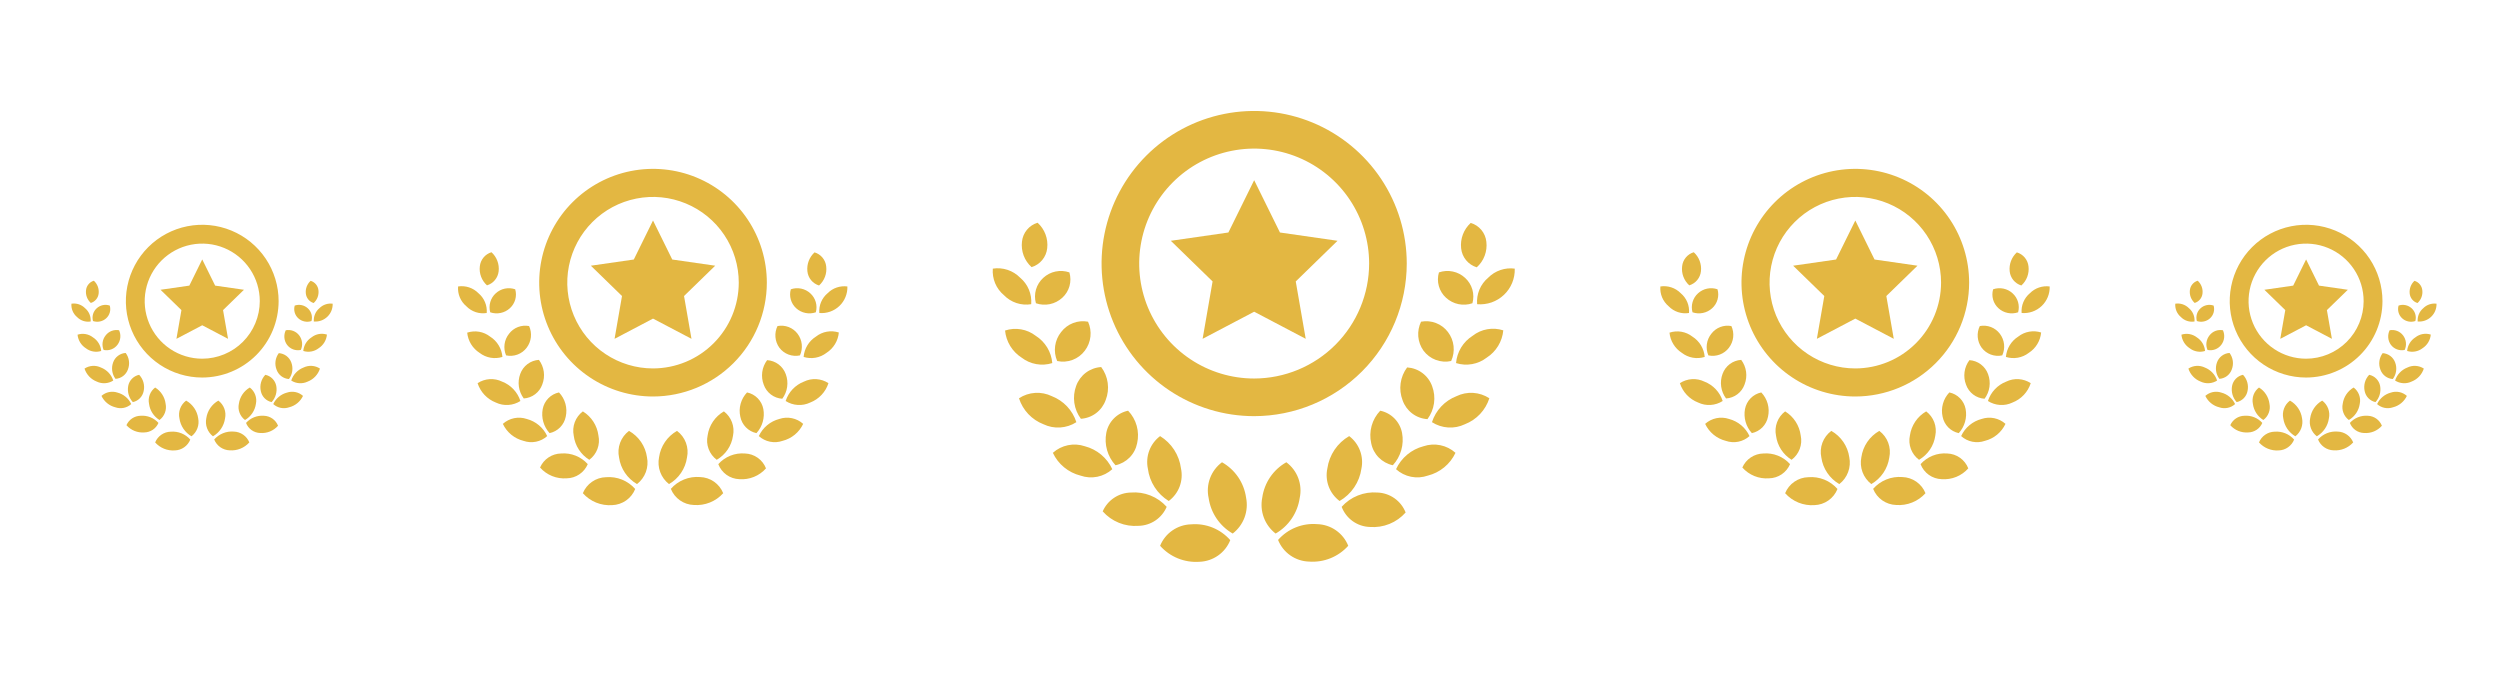 <svg width="150" height="41" viewBox="0 0 150 41" fill="none" xmlns="http://www.w3.org/2000/svg">
<path d="M18.819 18.182C18.925 18.087 19.007 17.967 19.057 17.834C19.107 17.7 19.124 17.556 19.107 17.414C19.093 17.284 19.042 17.161 18.958 17.06C18.875 16.96 18.763 16.886 18.638 16.849C18.533 16.944 18.453 17.063 18.402 17.196C18.352 17.328 18.334 17.471 18.35 17.612C18.363 17.742 18.415 17.866 18.498 17.968C18.581 18.07 18.693 18.144 18.819 18.182ZM19.163 18.493C19.048 18.59 18.958 18.712 18.9 18.851C18.842 18.989 18.818 19.14 18.83 19.29C18.977 19.303 19.124 19.284 19.263 19.236C19.401 19.188 19.528 19.111 19.635 19.01C19.742 18.909 19.826 18.787 19.882 18.651C19.938 18.515 19.965 18.369 19.96 18.222C19.816 18.202 19.668 18.217 19.53 18.264C19.392 18.311 19.266 18.389 19.163 18.493ZM18.689 19.262C18.726 19.127 18.726 18.984 18.687 18.849C18.648 18.714 18.572 18.593 18.468 18.499C18.365 18.403 18.237 18.337 18.099 18.308C17.96 18.279 17.817 18.288 17.683 18.335C17.644 18.469 17.643 18.612 17.681 18.747C17.719 18.882 17.794 19.004 17.898 19.098C18.003 19.194 18.132 19.259 18.271 19.288C18.41 19.317 18.554 19.308 18.689 19.262ZM18.695 20.239C18.554 20.328 18.436 20.448 18.349 20.59C18.263 20.732 18.211 20.893 18.197 21.058C18.353 21.107 18.517 21.118 18.678 21.089C18.838 21.061 18.989 20.994 19.118 20.895C19.258 20.805 19.376 20.684 19.462 20.543C19.548 20.401 19.601 20.241 19.616 20.075C19.46 20.025 19.295 20.014 19.134 20.042C18.974 20.071 18.823 20.138 18.695 20.239ZM18.05 20.996C18.114 20.856 18.139 20.701 18.122 20.548C18.105 20.395 18.047 20.249 17.954 20.126C17.862 20.004 17.738 19.91 17.595 19.855C17.452 19.8 17.297 19.787 17.146 19.815C17.079 19.954 17.05 20.107 17.063 20.261C17.076 20.414 17.13 20.561 17.22 20.686C17.314 20.812 17.442 20.908 17.589 20.963C17.737 21.018 17.897 21.03 18.05 20.996ZM18.209 22.053C18.036 22.12 17.88 22.225 17.753 22.36C17.626 22.494 17.531 22.656 17.474 22.833C17.62 22.927 17.787 22.981 17.96 22.992C18.133 23.003 18.306 22.97 18.463 22.895C18.636 22.828 18.791 22.723 18.918 22.588C19.046 22.453 19.141 22.292 19.197 22.115C19.052 22.02 18.885 21.964 18.711 21.953C18.538 21.942 18.365 21.977 18.209 22.053ZM16.593 22.177C16.648 22.334 16.748 22.471 16.88 22.572C17.013 22.672 17.172 22.732 17.338 22.742C17.443 22.602 17.51 22.439 17.535 22.266C17.559 22.093 17.541 21.917 17.48 21.753C17.424 21.596 17.322 21.459 17.189 21.358C17.055 21.258 16.895 21.199 16.728 21.188C16.623 21.328 16.556 21.492 16.532 21.665C16.509 21.838 16.529 22.015 16.593 22.177ZM17.22 23.556C17.04 23.602 16.872 23.689 16.73 23.808C16.587 23.927 16.473 24.076 16.395 24.245C16.522 24.36 16.678 24.438 16.846 24.472C17.014 24.506 17.188 24.494 17.35 24.437C17.53 24.392 17.698 24.307 17.842 24.189C17.986 24.071 18.101 23.922 18.18 23.754C18.052 23.639 17.896 23.559 17.727 23.525C17.558 23.49 17.383 23.501 17.22 23.556ZM15.92 22.488C15.798 22.616 15.709 22.772 15.662 22.943C15.614 23.113 15.61 23.293 15.649 23.465C15.681 23.627 15.759 23.776 15.875 23.894C15.99 24.011 16.138 24.092 16.299 24.127C16.417 23.997 16.504 23.842 16.552 23.673C16.6 23.505 16.608 23.327 16.576 23.155C16.544 22.991 16.466 22.841 16.349 22.722C16.232 22.603 16.083 22.522 15.92 22.488ZM15.835 24.946C15.635 24.93 15.434 24.96 15.248 25.035C15.062 25.109 14.896 25.226 14.762 25.375C14.828 25.549 14.943 25.698 15.094 25.806C15.245 25.914 15.424 25.974 15.609 25.98C15.81 25.995 16.011 25.964 16.197 25.889C16.384 25.813 16.55 25.695 16.683 25.545C16.616 25.373 16.5 25.225 16.349 25.118C16.198 25.012 16.02 24.952 15.835 24.946ZM14.332 24.223C14.293 24.404 14.307 24.592 14.373 24.765C14.438 24.939 14.551 25.09 14.7 25.2C14.876 25.099 15.026 24.958 15.139 24.79C15.253 24.621 15.327 24.429 15.355 24.228C15.393 24.047 15.378 23.859 15.313 23.686C15.248 23.513 15.135 23.362 14.988 23.251C14.812 23.352 14.662 23.493 14.548 23.661C14.435 23.83 14.361 24.022 14.332 24.223ZM14.027 25.895C13.808 25.877 13.587 25.91 13.383 25.993C13.179 26.075 12.997 26.204 12.852 26.37C12.927 26.556 13.054 26.717 13.219 26.833C13.383 26.948 13.578 27.013 13.779 27.02C13.999 27.036 14.22 27.002 14.424 26.92C14.629 26.837 14.812 26.709 14.96 26.545C14.885 26.358 14.756 26.196 14.591 26.081C14.425 25.965 14.229 25.901 14.027 25.895ZM13.502 25.11C13.545 24.911 13.531 24.704 13.459 24.514C13.388 24.323 13.264 24.158 13.101 24.036C12.907 24.146 12.741 24.299 12.615 24.483C12.49 24.667 12.408 24.878 12.377 25.099C12.337 25.298 12.353 25.505 12.424 25.695C12.495 25.886 12.618 26.053 12.778 26.178C12.972 26.066 13.138 25.912 13.263 25.727C13.388 25.542 13.47 25.331 13.502 25.11ZM5.919 17.612C5.935 17.47 5.918 17.326 5.868 17.193C5.818 17.059 5.736 16.939 5.631 16.843C5.506 16.881 5.394 16.954 5.311 17.055C5.227 17.155 5.175 17.278 5.162 17.408C5.144 17.55 5.162 17.694 5.212 17.828C5.262 17.962 5.344 18.081 5.45 18.177C5.575 18.139 5.686 18.065 5.769 17.965C5.853 17.864 5.905 17.741 5.919 17.612ZM5.439 19.29C5.451 19.14 5.427 18.989 5.369 18.851C5.311 18.712 5.221 18.59 5.105 18.493C5 18.386 4.871 18.306 4.728 18.258C4.586 18.211 4.434 18.199 4.286 18.222C4.274 18.372 4.298 18.522 4.356 18.661C4.414 18.8 4.504 18.922 4.619 19.019C4.724 19.127 4.853 19.208 4.996 19.255C5.138 19.302 5.29 19.314 5.439 19.29ZM5.58 19.262C5.714 19.308 5.859 19.317 5.998 19.288C6.137 19.259 6.266 19.194 6.371 19.098C6.475 19.004 6.55 18.882 6.588 18.747C6.626 18.612 6.625 18.469 6.586 18.335C6.452 18.288 6.309 18.279 6.17 18.308C6.032 18.337 5.904 18.403 5.8 18.499C5.697 18.593 5.621 18.714 5.582 18.849C5.543 18.984 5.542 19.127 5.58 19.262ZM6.072 21.058C6.058 20.893 6.006 20.732 5.919 20.59C5.833 20.448 5.715 20.328 5.574 20.239C5.445 20.139 5.294 20.073 5.134 20.045C4.973 20.017 4.808 20.03 4.653 20.081C4.669 20.245 4.722 20.404 4.808 20.545C4.894 20.686 5.011 20.805 5.151 20.895C5.279 20.994 5.431 21.061 5.591 21.089C5.751 21.118 5.916 21.107 6.072 21.058ZM6.218 20.996C6.372 21.03 6.532 21.018 6.679 20.963C6.827 20.908 6.955 20.812 7.049 20.686C7.142 20.563 7.2 20.417 7.217 20.264C7.234 20.11 7.209 19.956 7.145 19.815C6.995 19.787 6.84 19.8 6.697 19.855C6.554 19.91 6.429 20.004 6.337 20.126C6.24 20.247 6.178 20.392 6.157 20.545C6.136 20.698 6.157 20.854 6.218 20.996ZM6.795 22.833C6.738 22.656 6.643 22.494 6.516 22.36C6.389 22.225 6.233 22.12 6.06 22.053C5.904 21.977 5.731 21.942 5.558 21.953C5.384 21.964 5.217 22.02 5.071 22.115C5.128 22.292 5.223 22.453 5.35 22.588C5.477 22.723 5.633 22.828 5.806 22.895C5.962 22.97 6.135 23.003 6.308 22.992C6.482 22.981 6.649 22.927 6.795 22.833ZM6.789 21.742C6.728 21.906 6.709 22.082 6.734 22.255C6.759 22.427 6.826 22.591 6.93 22.731C7.096 22.72 7.256 22.661 7.388 22.561C7.521 22.46 7.621 22.323 7.676 22.166C7.739 22.003 7.76 21.827 7.736 21.654C7.713 21.481 7.645 21.317 7.541 21.177C7.374 21.187 7.214 21.246 7.08 21.347C6.946 21.447 6.845 21.585 6.789 21.742ZM7.049 23.556C6.886 23.501 6.711 23.49 6.542 23.525C6.373 23.559 6.217 23.639 6.088 23.754C6.168 23.922 6.283 24.071 6.427 24.189C6.57 24.307 6.739 24.392 6.919 24.437C7.081 24.494 7.255 24.506 7.423 24.472C7.591 24.438 7.747 24.36 7.874 24.245C7.796 24.076 7.682 23.927 7.539 23.808C7.396 23.689 7.229 23.602 7.049 23.556ZM7.97 24.127C8.131 24.092 8.279 24.011 8.394 23.894C8.51 23.776 8.588 23.627 8.62 23.465C8.659 23.293 8.654 23.113 8.607 22.943C8.56 22.772 8.471 22.616 8.349 22.488C8.186 22.522 8.037 22.603 7.92 22.722C7.803 22.841 7.724 22.991 7.693 23.155C7.661 23.327 7.669 23.505 7.717 23.673C7.765 23.842 7.852 23.997 7.97 24.127ZM9.507 25.375C9.373 25.226 9.207 25.109 9.021 25.035C8.834 24.96 8.633 24.93 8.433 24.946C8.253 24.949 8.077 25.004 7.927 25.104C7.777 25.204 7.658 25.346 7.586 25.511C7.719 25.662 7.885 25.779 8.071 25.855C8.258 25.93 8.459 25.962 8.659 25.946C8.841 25.943 9.017 25.887 9.168 25.786C9.318 25.685 9.436 25.542 9.507 25.375ZM9.569 25.2C9.718 25.09 9.831 24.939 9.896 24.765C9.961 24.592 9.975 24.404 9.936 24.223C9.911 24.024 9.842 23.834 9.733 23.666C9.625 23.497 9.48 23.356 9.309 23.251C9.162 23.362 9.049 23.513 8.984 23.686C8.919 23.859 8.904 24.047 8.942 24.228C8.967 24.427 9.037 24.617 9.145 24.785C9.254 24.954 9.399 25.095 9.569 25.2ZM9.309 26.545C9.456 26.71 9.639 26.84 9.844 26.923C10.048 27.006 10.27 27.041 10.49 27.025C10.691 27.019 10.886 26.954 11.05 26.838C11.215 26.723 11.342 26.562 11.417 26.375C11.272 26.21 11.09 26.081 10.886 25.998C10.681 25.916 10.461 25.883 10.242 25.901C10.04 25.906 9.845 25.969 9.679 26.084C9.514 26.198 9.385 26.358 9.309 26.545ZM11.168 24.036C11.005 24.158 10.88 24.323 10.809 24.514C10.738 24.704 10.723 24.911 10.767 25.11C10.799 25.331 10.88 25.542 11.006 25.727C11.131 25.912 11.297 26.066 11.49 26.178C11.651 26.053 11.774 25.886 11.845 25.695C11.916 25.505 11.932 25.298 11.891 25.099C11.861 24.878 11.779 24.667 11.654 24.483C11.528 24.299 11.362 24.146 11.168 24.036Z" fill="#E3B742"/>
<path d="M12.909 17.137L12.134 15.566L11.36 17.137L9.631 17.386L10.886 18.606L10.586 20.33L12.134 19.516L13.683 20.33L13.383 18.606L14.637 17.386L12.909 17.137Z" fill="#E3B742"/>
<path d="M16.717 18.069C16.717 17.163 16.448 16.277 15.945 15.523C15.441 14.77 14.725 14.182 13.888 13.836C13.051 13.489 12.129 13.398 11.24 13.575C10.351 13.752 9.535 14.188 8.894 14.829C8.253 15.47 7.817 16.286 7.64 17.175C7.463 18.064 7.554 18.986 7.901 19.823C8.248 20.66 8.835 21.376 9.588 21.88C10.342 22.383 11.228 22.652 12.134 22.652C13.349 22.65 14.514 22.167 15.373 21.308C16.232 20.449 16.715 19.284 16.717 18.069ZM12.134 21.522C11.452 21.522 10.784 21.319 10.216 20.94C9.649 20.561 9.206 20.021 8.945 19.39C8.683 18.76 8.615 18.066 8.748 17.396C8.882 16.726 9.21 16.111 9.693 15.628C10.176 15.145 10.791 14.816 11.461 14.683C12.131 14.55 12.825 14.618 13.456 14.88C14.086 15.141 14.626 15.584 15.005 16.151C15.384 16.719 15.587 17.387 15.587 18.069C15.585 18.985 15.221 19.862 14.574 20.509C13.927 21.156 13.05 21.52 12.134 21.522Z" fill="#E3B742"/>
<path d="M49.143 17.13C49.301 16.987 49.423 16.809 49.498 16.61C49.573 16.41 49.598 16.196 49.572 15.984C49.552 15.79 49.475 15.607 49.35 15.457C49.226 15.307 49.06 15.198 48.873 15.142C48.717 15.284 48.597 15.461 48.522 15.659C48.448 15.857 48.421 16.069 48.444 16.279C48.464 16.474 48.541 16.659 48.665 16.81C48.789 16.961 48.956 17.072 49.143 17.13ZM49.657 17.593C49.485 17.736 49.35 17.919 49.263 18.126C49.177 18.332 49.141 18.557 49.16 18.78C49.378 18.799 49.597 18.772 49.804 18.7C50.011 18.628 50.2 18.513 50.359 18.363C50.518 18.212 50.644 18.03 50.727 17.827C50.811 17.625 50.85 17.407 50.844 17.188C50.628 17.159 50.409 17.181 50.203 17.251C49.996 17.321 49.81 17.438 49.657 17.593ZM48.949 18.738C49.005 18.537 49.004 18.324 48.946 18.123C48.888 17.922 48.775 17.741 48.621 17.601C48.466 17.458 48.276 17.36 48.069 17.317C47.863 17.274 47.649 17.288 47.45 17.357C47.391 17.557 47.39 17.77 47.447 17.971C47.503 18.172 47.615 18.353 47.77 18.494C47.927 18.637 48.119 18.735 48.326 18.777C48.534 18.82 48.749 18.807 48.949 18.738ZM48.958 20.195C48.748 20.327 48.572 20.506 48.443 20.718C48.315 20.93 48.237 21.169 48.217 21.416C48.448 21.488 48.694 21.504 48.933 21.462C49.172 21.419 49.397 21.32 49.589 21.171C49.797 21.038 49.972 20.858 50.101 20.647C50.229 20.435 50.308 20.197 50.33 19.95C50.099 19.875 49.853 19.858 49.613 19.901C49.374 19.944 49.149 20.044 48.958 20.195ZM47.998 21.323C48.093 21.114 48.13 20.883 48.105 20.655C48.08 20.426 47.993 20.209 47.855 20.026C47.717 19.844 47.531 19.704 47.319 19.622C47.106 19.541 46.874 19.52 46.65 19.563C46.55 19.769 46.507 19.998 46.527 20.227C46.546 20.455 46.626 20.674 46.76 20.86C46.9 21.048 47.091 21.191 47.311 21.273C47.53 21.355 47.769 21.373 47.998 21.323ZM48.233 22.898C47.976 22.997 47.744 23.154 47.554 23.355C47.365 23.556 47.223 23.797 47.139 24.06C47.356 24.199 47.605 24.281 47.864 24.297C48.121 24.314 48.379 24.264 48.612 24.152C48.87 24.052 49.102 23.896 49.291 23.695C49.481 23.494 49.623 23.253 49.707 22.99C49.491 22.848 49.241 22.765 48.983 22.749C48.724 22.732 48.466 22.784 48.233 22.898ZM45.825 23.083C45.907 23.317 46.056 23.521 46.254 23.671C46.452 23.821 46.689 23.909 46.937 23.925C47.092 23.716 47.193 23.472 47.229 23.215C47.266 22.957 47.238 22.695 47.147 22.451C47.063 22.217 46.913 22.012 46.714 21.862C46.514 21.712 46.276 21.624 46.027 21.609C45.871 21.817 45.771 22.062 45.735 22.32C45.7 22.578 45.731 22.84 45.825 23.083ZM46.76 25.137C46.492 25.207 46.242 25.335 46.029 25.513C45.817 25.69 45.646 25.913 45.53 26.165C45.72 26.336 45.952 26.453 46.203 26.503C46.453 26.553 46.712 26.535 46.953 26.451C47.222 26.384 47.473 26.257 47.687 26.081C47.901 25.905 48.073 25.683 48.191 25.432C48 25.261 47.767 25.143 47.515 25.091C47.264 25.039 47.003 25.055 46.76 25.137ZM44.823 23.546C44.641 23.737 44.509 23.969 44.438 24.224C44.367 24.478 44.361 24.745 44.419 25.003C44.466 25.244 44.583 25.465 44.755 25.641C44.927 25.816 45.147 25.936 45.387 25.988C45.564 25.795 45.693 25.564 45.764 25.312C45.836 25.061 45.848 24.796 45.8 24.54C45.753 24.296 45.636 24.072 45.462 23.895C45.288 23.718 45.066 23.596 44.823 23.546ZM44.697 27.209C44.399 27.185 44.099 27.23 43.822 27.341C43.544 27.452 43.296 27.626 43.097 27.849C43.195 28.107 43.367 28.33 43.592 28.491C43.817 28.651 44.084 28.741 44.36 28.75C44.659 28.773 44.959 28.726 45.236 28.614C45.514 28.501 45.761 28.326 45.96 28.102C45.86 27.846 45.687 27.625 45.462 27.466C45.237 27.307 44.971 27.218 44.697 27.209ZM42.457 26.131C42.399 26.401 42.42 26.681 42.517 26.94C42.614 27.198 42.783 27.423 43.004 27.588C43.266 27.436 43.49 27.227 43.66 26.976C43.829 26.725 43.939 26.439 43.981 26.14C44.037 25.87 44.015 25.59 43.918 25.332C43.821 25.074 43.653 24.849 43.434 24.683C43.172 24.834 42.948 25.043 42.778 25.294C42.609 25.545 42.499 25.831 42.457 26.131ZM42.002 28.623C41.675 28.596 41.346 28.646 41.042 28.769C40.738 28.892 40.467 29.084 40.251 29.331C40.362 29.609 40.552 29.849 40.797 30.021C41.042 30.193 41.332 30.29 41.632 30.299C41.96 30.324 42.289 30.273 42.594 30.15C42.899 30.028 43.172 29.837 43.392 29.592C43.28 29.312 43.089 29.072 42.842 28.9C42.595 28.728 42.303 28.632 42.002 28.623ZM41.219 27.453C41.284 27.157 41.262 26.849 41.156 26.565C41.05 26.281 40.864 26.034 40.621 25.853C40.332 26.017 40.084 26.244 39.898 26.519C39.711 26.794 39.59 27.107 39.543 27.436C39.483 27.733 39.507 28.041 39.613 28.326C39.718 28.61 39.901 28.859 40.141 29.045C40.43 28.878 40.677 28.649 40.863 28.373C41.05 28.097 41.172 27.783 41.219 27.453ZM29.919 16.279C29.943 16.068 29.917 15.854 29.842 15.655C29.768 15.455 29.647 15.277 29.489 15.134C29.302 15.189 29.137 15.299 29.012 15.449C28.888 15.599 28.811 15.782 28.79 15.976C28.764 16.187 28.79 16.402 28.865 16.601C28.939 16.8 29.061 16.979 29.22 17.121C29.406 17.064 29.571 16.955 29.695 16.805C29.82 16.655 29.897 16.472 29.919 16.279ZM29.203 18.78C29.221 18.557 29.186 18.332 29.099 18.126C29.013 17.919 28.878 17.736 28.706 17.593C28.549 17.433 28.357 17.313 28.145 17.243C27.932 17.172 27.706 17.154 27.485 17.188C27.467 17.412 27.502 17.636 27.589 17.843C27.675 18.049 27.81 18.232 27.982 18.376C28.138 18.537 28.33 18.657 28.543 18.728C28.755 18.798 28.982 18.816 29.203 18.78ZM29.413 18.738C29.614 18.807 29.829 18.82 30.036 18.777C30.244 18.735 30.436 18.637 30.592 18.494C30.747 18.353 30.859 18.172 30.916 17.971C30.972 17.77 30.971 17.557 30.912 17.357C30.713 17.288 30.499 17.274 30.293 17.317C30.087 17.36 29.896 17.458 29.742 17.601C29.587 17.741 29.475 17.922 29.417 18.123C29.359 18.324 29.358 18.537 29.413 18.738ZM30.146 21.416C30.125 21.169 30.048 20.93 29.919 20.718C29.791 20.506 29.615 20.327 29.405 20.195C29.213 20.046 28.988 19.947 28.748 19.905C28.509 19.864 28.263 19.883 28.032 19.959C28.056 20.204 28.135 20.44 28.263 20.65C28.392 20.86 28.566 21.038 28.773 21.171C28.966 21.32 29.191 21.419 29.43 21.462C29.669 21.504 29.914 21.488 30.146 21.416ZM30.365 21.323C30.594 21.373 30.832 21.355 31.052 21.273C31.271 21.191 31.463 21.048 31.603 20.86C31.741 20.677 31.828 20.459 31.853 20.231C31.878 20.003 31.841 19.772 31.746 19.563C31.522 19.52 31.291 19.541 31.078 19.622C30.865 19.704 30.679 19.844 30.542 20.026C30.398 20.206 30.305 20.422 30.274 20.65C30.242 20.878 30.274 21.111 30.365 21.323ZM31.224 24.06C31.14 23.797 30.997 23.556 30.808 23.355C30.619 23.154 30.387 22.997 30.129 22.898C29.897 22.784 29.639 22.732 29.38 22.749C29.122 22.765 28.872 22.848 28.655 22.99C28.74 23.253 28.882 23.494 29.071 23.695C29.261 23.896 29.493 24.052 29.75 24.152C29.983 24.264 30.241 24.314 30.499 24.297C30.757 24.281 31.006 24.199 31.224 24.06ZM31.215 22.434C31.125 22.678 31.096 22.941 31.133 23.198C31.17 23.455 31.271 23.7 31.426 23.908C31.673 23.892 31.911 23.804 32.108 23.654C32.306 23.505 32.455 23.3 32.537 23.066C32.632 22.823 32.663 22.561 32.627 22.303C32.592 22.045 32.491 21.801 32.335 21.592C32.087 21.608 31.848 21.695 31.649 21.845C31.45 21.995 31.299 22.2 31.215 22.434ZM31.603 25.137C31.359 25.055 31.099 25.039 30.847 25.091C30.596 25.143 30.362 25.261 30.171 25.432C30.289 25.683 30.461 25.905 30.675 26.081C30.89 26.257 31.14 26.384 31.409 26.451C31.65 26.535 31.91 26.553 32.16 26.503C32.41 26.453 32.642 26.336 32.832 26.165C32.716 25.913 32.546 25.69 32.333 25.513C32.12 25.335 31.871 25.207 31.603 25.137ZM32.975 25.988C33.215 25.936 33.435 25.816 33.607 25.641C33.779 25.465 33.896 25.244 33.944 25.003C34.002 24.745 33.995 24.478 33.925 24.224C33.854 23.969 33.722 23.737 33.539 23.546C33.297 23.596 33.074 23.718 32.901 23.895C32.727 24.072 32.609 24.296 32.563 24.54C32.514 24.796 32.526 25.061 32.598 25.312C32.67 25.564 32.799 25.795 32.975 25.988ZM35.266 27.849C35.066 27.626 34.818 27.452 34.541 27.341C34.263 27.23 33.964 27.185 33.666 27.209C33.397 27.214 33.135 27.296 32.911 27.445C32.687 27.594 32.511 27.805 32.403 28.051C32.601 28.275 32.849 28.451 33.126 28.563C33.404 28.676 33.704 28.722 34.003 28.699C34.273 28.695 34.536 28.612 34.76 28.461C34.984 28.31 35.16 28.098 35.266 27.849ZM35.358 27.588C35.58 27.423 35.749 27.198 35.846 26.94C35.943 26.681 35.964 26.401 35.906 26.131C35.868 25.835 35.764 25.551 35.603 25.301C35.441 25.05 35.225 24.839 34.971 24.683C34.751 24.849 34.583 25.074 34.486 25.332C34.39 25.59 34.368 25.87 34.424 26.14C34.461 26.435 34.565 26.719 34.727 26.97C34.888 27.22 35.104 27.432 35.358 27.588ZM34.971 29.592C35.19 29.838 35.462 30.031 35.767 30.155C36.073 30.279 36.402 30.331 36.731 30.308C37.03 30.298 37.32 30.201 37.566 30.029C37.811 29.857 38.001 29.617 38.112 29.339C37.896 29.093 37.624 28.9 37.32 28.777C37.016 28.654 36.687 28.605 36.36 28.632C36.06 28.639 35.769 28.734 35.523 28.905C35.276 29.075 35.084 29.314 34.971 29.592ZM37.741 25.853C37.498 26.034 37.313 26.281 37.207 26.565C37.101 26.849 37.079 27.157 37.144 27.453C37.191 27.783 37.312 28.097 37.499 28.373C37.686 28.649 37.933 28.878 38.221 29.045C38.461 28.859 38.644 28.61 38.75 28.326C38.855 28.041 38.88 27.733 38.819 27.436C38.773 27.107 38.652 26.794 38.465 26.519C38.278 26.244 38.03 26.017 37.741 25.853Z" fill="#E3B742"/>
<path d="M40.335 15.571L39.181 13.23L38.028 15.571L35.451 15.942L37.32 17.761L36.874 20.329L39.181 19.116L41.489 20.329L41.042 17.761L42.912 15.942L40.335 15.571Z" fill="#E3B742"/>
<path d="M46.01 16.961C46.01 15.61 45.61 14.29 44.859 13.167C44.109 12.044 43.042 11.168 41.795 10.652C40.547 10.135 39.174 10 37.849 10.263C36.524 10.527 35.307 11.177 34.352 12.132C33.397 13.087 32.747 14.304 32.483 15.629C32.22 16.953 32.355 18.326 32.872 19.574C33.389 20.822 34.264 21.889 35.387 22.639C36.51 23.39 37.831 23.79 39.181 23.79C40.992 23.788 42.727 23.068 44.008 21.787C45.288 20.507 46.008 18.771 46.01 16.961ZM39.181 22.106C38.164 22.106 37.169 21.804 36.323 21.239C35.477 20.674 34.817 19.87 34.428 18.93C34.038 17.99 33.937 16.955 34.135 15.957C34.334 14.959 34.824 14.042 35.543 13.323C36.263 12.603 37.179 12.113 38.178 11.915C39.176 11.716 40.21 11.818 41.15 12.208C42.09 12.597 42.894 13.256 43.459 14.102C44.025 14.949 44.326 15.943 44.326 16.961C44.324 18.325 43.781 19.632 42.817 20.596C41.852 21.561 40.545 22.104 39.181 22.106Z" fill="#E3B742"/>
<path d="M88.605 16.039C88.817 15.849 88.981 15.61 89.081 15.342C89.181 15.075 89.216 14.787 89.181 14.504C89.154 14.244 89.05 13.998 88.883 13.797C88.717 13.597 88.494 13.45 88.244 13.375C88.034 13.566 87.873 13.803 87.773 14.068C87.673 14.333 87.637 14.618 87.668 14.899C87.694 15.16 87.797 15.408 87.964 15.611C88.131 15.814 88.354 15.963 88.605 16.039ZM89.294 16.66C89.063 16.853 88.882 17.098 88.766 17.375C88.65 17.652 88.603 17.953 88.627 18.252C88.92 18.278 89.214 18.241 89.492 18.145C89.769 18.048 90.022 17.894 90.236 17.692C90.449 17.491 90.617 17.246 90.729 16.975C90.841 16.704 90.894 16.412 90.885 16.118C90.596 16.079 90.302 16.108 90.026 16.202C89.749 16.296 89.499 16.453 89.294 16.66ZM88.345 18.195C88.42 17.926 88.419 17.64 88.341 17.371C88.263 17.102 88.112 16.86 87.905 16.672C87.698 16.48 87.442 16.348 87.166 16.291C86.889 16.233 86.603 16.251 86.336 16.344C86.257 16.613 86.255 16.898 86.331 17.168C86.407 17.437 86.557 17.68 86.765 17.868C86.975 18.06 87.232 18.191 87.51 18.249C87.788 18.306 88.077 18.288 88.345 18.195ZM88.357 20.148C88.076 20.326 87.84 20.566 87.667 20.85C87.495 21.134 87.391 21.454 87.363 21.785C87.674 21.883 88.003 21.904 88.323 21.847C88.644 21.79 88.946 21.657 89.203 21.458C89.483 21.279 89.717 21.038 89.889 20.755C90.062 20.471 90.167 20.152 90.197 19.821C89.887 19.721 89.557 19.698 89.236 19.755C88.915 19.812 88.613 19.947 88.357 20.148ZM87.07 21.661C87.198 21.381 87.247 21.072 87.214 20.765C87.18 20.459 87.064 20.168 86.878 19.923C86.694 19.679 86.445 19.491 86.159 19.382C85.874 19.272 85.564 19.244 85.263 19.302C85.129 19.578 85.072 19.885 85.097 20.191C85.123 20.497 85.231 20.791 85.41 21.04C85.598 21.292 85.854 21.485 86.149 21.595C86.443 21.705 86.763 21.728 87.07 21.661ZM87.386 23.772C87.04 23.906 86.729 24.116 86.475 24.385C86.222 24.655 86.031 24.977 85.918 25.33C86.21 25.518 86.544 25.627 86.89 25.649C87.236 25.671 87.581 25.604 87.894 25.454C88.239 25.32 88.55 25.111 88.804 24.842C89.058 24.572 89.248 24.249 89.361 23.896C89.071 23.706 88.736 23.594 88.39 23.573C88.044 23.551 87.698 23.62 87.386 23.772ZM84.157 24.021C84.267 24.334 84.467 24.609 84.732 24.809C84.997 25.01 85.315 25.128 85.647 25.149C85.855 24.87 85.99 24.543 86.04 24.198C86.089 23.853 86.051 23.501 85.929 23.174C85.817 22.859 85.615 22.585 85.348 22.384C85.081 22.183 84.761 22.066 84.428 22.045C84.219 22.324 84.084 22.652 84.037 22.998C83.989 23.343 84.031 23.695 84.157 24.021ZM85.41 26.775C85.05 26.868 84.716 27.04 84.431 27.278C84.146 27.517 83.917 27.815 83.762 28.152C84.016 28.382 84.328 28.538 84.663 28.606C84.999 28.673 85.347 28.649 85.67 28.536C86.03 28.446 86.366 28.276 86.653 28.04C86.94 27.804 87.171 27.507 87.329 27.17C87.073 26.94 86.76 26.782 86.423 26.713C86.086 26.643 85.736 26.665 85.41 26.775ZM82.814 24.642C82.569 24.897 82.392 25.209 82.297 25.55C82.203 25.891 82.194 26.25 82.272 26.595C82.335 26.918 82.492 27.215 82.723 27.45C82.954 27.684 83.248 27.846 83.57 27.915C83.807 27.657 83.98 27.347 84.076 27.01C84.172 26.673 84.188 26.318 84.123 25.974C84.061 25.647 83.903 25.346 83.67 25.109C83.437 24.872 83.139 24.709 82.814 24.642ZM82.644 29.552C82.245 29.52 81.843 29.581 81.471 29.73C81.099 29.878 80.766 30.111 80.499 30.41C80.631 30.756 80.862 31.056 81.163 31.271C81.465 31.486 81.823 31.607 82.193 31.618C82.593 31.649 82.995 31.587 83.367 31.436C83.74 31.285 84.072 31.05 84.338 30.749C84.203 30.406 83.971 30.11 83.67 29.897C83.369 29.684 83.013 29.564 82.644 29.552ZM79.641 28.107C79.564 28.469 79.592 28.845 79.722 29.192C79.852 29.538 80.079 29.839 80.375 30.06C80.727 29.857 81.027 29.577 81.254 29.24C81.481 28.904 81.628 28.52 81.685 28.119C81.76 27.757 81.73 27.382 81.6 27.036C81.471 26.69 81.245 26.388 80.951 26.166C80.6 26.369 80.299 26.649 80.073 26.985C79.846 27.322 79.698 27.706 79.641 28.107ZM79.032 31.449C78.594 31.412 78.153 31.479 77.745 31.644C77.337 31.808 76.974 32.066 76.684 32.397C76.833 32.77 77.087 33.092 77.416 33.322C77.745 33.553 78.134 33.682 78.535 33.695C78.975 33.728 79.416 33.66 79.825 33.496C80.234 33.331 80.6 33.075 80.894 32.747C80.745 32.372 80.489 32.05 80.157 31.819C79.826 31.588 79.435 31.46 79.032 31.449ZM77.982 29.88C78.069 29.483 78.039 29.07 77.897 28.689C77.755 28.309 77.506 27.977 77.18 27.735C76.793 27.954 76.461 28.259 76.21 28.627C75.96 28.995 75.797 29.416 75.735 29.857C75.655 30.256 75.687 30.669 75.828 31.05C75.97 31.431 76.216 31.765 76.537 32.013C76.924 31.79 77.255 31.482 77.505 31.113C77.755 30.743 77.918 30.322 77.982 29.88ZM62.832 14.899C62.865 14.616 62.83 14.329 62.73 14.062C62.63 13.795 62.467 13.556 62.256 13.364C62.006 13.438 61.783 13.585 61.617 13.786C61.45 13.987 61.346 14.233 61.319 14.493C61.285 14.776 61.319 15.064 61.419 15.331C61.519 15.598 61.682 15.837 61.895 16.028C62.145 15.952 62.366 15.805 62.533 15.604C62.7 15.403 62.803 15.158 62.832 14.899ZM61.873 18.252C61.897 17.953 61.849 17.652 61.733 17.375C61.618 17.098 61.437 16.853 61.206 16.66C60.996 16.446 60.738 16.285 60.453 16.191C60.169 16.097 59.866 16.072 59.569 16.118C59.545 16.418 59.593 16.718 59.708 16.995C59.824 17.272 60.005 17.517 60.236 17.71C60.444 17.926 60.703 18.087 60.987 18.182C61.273 18.276 61.576 18.3 61.873 18.252ZM62.155 18.195C62.423 18.288 62.712 18.306 62.99 18.249C63.268 18.191 63.525 18.06 63.735 17.868C63.943 17.68 64.093 17.437 64.169 17.168C64.245 16.898 64.243 16.613 64.164 16.344C63.898 16.251 63.611 16.233 63.334 16.291C63.058 16.348 62.802 16.48 62.595 16.672C62.388 16.86 62.237 17.102 62.159 17.371C62.081 17.64 62.08 17.926 62.155 18.195ZM63.137 21.785C63.109 21.454 63.005 21.134 62.833 20.85C62.66 20.566 62.425 20.326 62.143 20.148C61.886 19.949 61.584 19.816 61.263 19.761C60.942 19.706 60.612 19.73 60.303 19.832C60.335 20.161 60.441 20.478 60.613 20.76C60.785 21.041 61.019 21.28 61.297 21.458C61.554 21.657 61.856 21.79 62.177 21.847C62.497 21.904 62.826 21.883 63.137 21.785ZM63.43 21.661C63.737 21.728 64.057 21.705 64.351 21.595C64.646 21.485 64.902 21.292 65.09 21.04C65.276 20.795 65.392 20.504 65.426 20.198C65.46 19.892 65.41 19.582 65.282 19.302C64.981 19.244 64.671 19.272 64.386 19.382C64.101 19.491 63.852 19.679 63.667 19.923C63.474 20.164 63.35 20.453 63.308 20.759C63.266 21.065 63.309 21.377 63.43 21.661ZM64.582 25.33C64.469 24.977 64.278 24.655 64.025 24.385C63.77 24.116 63.459 23.906 63.114 23.772C62.803 23.62 62.456 23.551 62.11 23.573C61.764 23.594 61.429 23.706 61.139 23.896C61.252 24.249 61.442 24.572 61.696 24.842C61.95 25.111 62.261 25.32 62.606 25.454C62.919 25.604 63.264 25.671 63.61 25.649C63.956 25.627 64.29 25.518 64.582 25.33ZM64.57 23.151C64.449 23.478 64.411 23.83 64.46 24.175C64.51 24.52 64.645 24.847 64.853 25.127C65.184 25.106 65.503 24.988 65.768 24.787C66.033 24.586 66.233 24.312 66.343 23.998C66.469 23.673 66.511 23.321 66.463 22.975C66.416 22.63 66.281 22.302 66.072 22.023C65.739 22.043 65.419 22.161 65.152 22.361C64.885 22.562 64.683 22.837 64.57 23.151ZM65.09 26.775C64.764 26.665 64.414 26.643 64.077 26.713C63.739 26.782 63.427 26.94 63.171 27.17C63.329 27.507 63.559 27.804 63.847 28.04C64.134 28.276 64.47 28.446 64.83 28.536C65.153 28.649 65.501 28.673 65.837 28.606C66.172 28.538 66.484 28.382 66.738 28.152C66.583 27.815 66.354 27.517 66.069 27.278C65.784 27.04 65.45 26.868 65.09 26.775ZM66.93 27.915C67.252 27.846 67.546 27.684 67.777 27.45C68.008 27.215 68.165 26.918 68.228 26.595C68.306 26.25 68.297 25.891 68.203 25.55C68.108 25.209 67.931 24.897 67.686 24.642C67.361 24.709 67.063 24.872 66.83 25.109C66.597 25.346 66.439 25.647 66.377 25.974C66.312 26.318 66.328 26.673 66.424 27.01C66.52 27.347 66.693 27.657 66.93 27.915ZM70.001 30.41C69.734 30.111 69.401 29.878 69.029 29.73C68.657 29.581 68.255 29.52 67.856 29.552C67.495 29.559 67.144 29.669 66.844 29.869C66.543 30.069 66.307 30.351 66.162 30.681C66.428 30.982 66.76 31.217 67.133 31.368C67.505 31.519 67.907 31.581 68.307 31.55C68.669 31.544 69.022 31.433 69.323 31.231C69.623 31.029 69.859 30.744 70.001 30.41ZM70.125 30.06C70.421 29.839 70.648 29.538 70.778 29.192C70.908 28.845 70.936 28.469 70.859 28.107C70.808 27.711 70.669 27.33 70.453 26.994C70.236 26.658 69.946 26.375 69.606 26.166C69.311 26.388 69.086 26.69 68.956 27.036C68.826 27.382 68.797 27.757 68.872 28.119C68.922 28.515 69.061 28.896 69.278 29.232C69.495 29.568 69.784 29.851 70.125 30.06ZM69.606 32.747C69.899 33.077 70.264 33.336 70.673 33.502C71.082 33.668 71.524 33.738 71.965 33.707C72.366 33.694 72.755 33.564 73.084 33.333C73.413 33.103 73.667 32.781 73.816 32.408C73.526 32.078 73.163 31.82 72.755 31.655C72.347 31.49 71.906 31.424 71.468 31.46C71.066 31.47 70.676 31.597 70.345 31.826C70.014 32.054 69.757 32.374 69.606 32.747ZM73.32 27.735C72.994 27.977 72.745 28.309 72.603 28.689C72.461 29.07 72.431 29.483 72.518 29.88C72.582 30.322 72.745 30.743 72.995 31.113C73.245 31.482 73.576 31.79 73.963 32.013C74.284 31.765 74.53 31.431 74.672 31.05C74.813 30.669 74.845 30.256 74.765 29.857C74.703 29.416 74.54 28.995 74.29 28.627C74.039 28.259 73.707 27.954 73.32 27.735Z" fill="#E3B742"/>
<path d="M76.797 13.95L75.25 10.812L73.703 13.95L70.249 14.447L72.755 16.886L72.157 20.329L75.25 18.703L78.343 20.329L77.745 16.886L80.251 14.447L76.797 13.95Z" fill="#E3B742"/>
<path d="M84.405 15.814C84.405 14.003 83.868 12.233 82.862 10.727C81.856 9.222 80.427 8.048 78.754 7.355C77.081 6.662 75.24 6.481 73.464 6.834C71.688 7.187 70.056 8.059 68.776 9.34C67.496 10.62 66.624 12.252 66.27 14.027C65.917 15.803 66.099 17.644 66.791 19.317C67.484 20.99 68.658 22.42 70.163 23.426C71.669 24.432 73.439 24.969 75.25 24.969C77.677 24.966 80.004 24 81.721 22.284C83.437 20.568 84.402 18.241 84.405 15.814ZM75.25 22.711C73.886 22.711 72.552 22.307 71.418 21.549C70.284 20.791 69.4 19.714 68.877 18.453C68.355 17.193 68.219 15.806 68.485 14.468C68.751 13.13 69.408 11.901 70.373 10.936C71.337 9.972 72.566 9.315 73.904 9.049C75.242 8.782 76.629 8.919 77.89 9.441C79.15 9.963 80.227 10.847 80.985 11.982C81.743 13.116 82.148 14.449 82.148 15.814C82.145 17.642 81.417 19.395 80.124 20.688C78.831 21.981 77.079 22.708 75.25 22.711Z" fill="#E3B742"/>
<path d="M121.28 17.13C121.439 16.987 121.561 16.809 121.635 16.61C121.71 16.41 121.736 16.196 121.71 15.984C121.69 15.79 121.612 15.607 121.488 15.457C121.364 15.307 121.198 15.198 121.011 15.142C120.855 15.284 120.734 15.461 120.66 15.659C120.585 15.857 120.558 16.069 120.581 16.279C120.601 16.474 120.678 16.659 120.802 16.81C120.927 16.961 121.093 17.072 121.28 17.13ZM121.794 17.593C121.622 17.736 121.487 17.919 121.401 18.126C121.314 18.332 121.279 18.557 121.297 18.78C121.515 18.799 121.735 18.772 121.942 18.7C122.148 18.628 122.338 18.513 122.497 18.363C122.656 18.212 122.781 18.03 122.865 17.827C122.948 17.625 122.988 17.407 122.981 17.188C122.766 17.159 122.546 17.181 122.34 17.251C122.134 17.321 121.947 17.438 121.794 17.593ZM121.087 18.738C121.142 18.537 121.141 18.324 121.083 18.123C121.025 17.922 120.913 17.741 120.758 17.601C120.604 17.458 120.413 17.36 120.207 17.317C120.001 17.274 119.787 17.288 119.588 17.357C119.529 17.557 119.528 17.77 119.584 17.971C119.641 18.172 119.753 18.353 119.908 18.494C120.064 18.637 120.256 18.735 120.464 18.777C120.671 18.82 120.886 18.807 121.087 18.738ZM121.095 20.195C120.885 20.327 120.709 20.506 120.581 20.718C120.452 20.93 120.375 21.169 120.354 21.416C120.586 21.488 120.831 21.504 121.07 21.462C121.309 21.419 121.534 21.32 121.727 21.171C121.935 21.038 122.11 20.858 122.238 20.647C122.367 20.435 122.445 20.197 122.468 19.95C122.236 19.875 121.99 19.858 121.751 19.901C121.511 19.944 121.286 20.044 121.095 20.195ZM120.135 21.323C120.231 21.114 120.268 20.883 120.243 20.655C120.217 20.426 120.131 20.209 119.992 20.026C119.854 19.844 119.669 19.704 119.456 19.622C119.243 19.541 119.012 19.52 118.788 19.563C118.688 19.769 118.645 19.998 118.664 20.227C118.683 20.455 118.764 20.674 118.897 20.86C119.037 21.048 119.229 21.191 119.448 21.273C119.668 21.355 119.906 21.373 120.135 21.323ZM120.371 22.898C120.113 22.997 119.881 23.154 119.692 23.355C119.503 23.556 119.36 23.797 119.276 24.06C119.494 24.199 119.743 24.281 120.001 24.297C120.259 24.314 120.517 24.264 120.75 24.152C121.007 24.052 121.239 23.896 121.429 23.695C121.618 23.494 121.76 23.253 121.844 22.99C121.628 22.848 121.378 22.765 121.12 22.749C120.862 22.732 120.603 22.784 120.371 22.898ZM117.963 23.083C118.045 23.317 118.194 23.521 118.392 23.671C118.589 23.821 118.827 23.909 119.074 23.925C119.229 23.716 119.33 23.472 119.367 23.215C119.404 22.957 119.375 22.695 119.285 22.451C119.201 22.217 119.05 22.012 118.851 21.862C118.652 21.712 118.413 21.624 118.165 21.609C118.009 21.817 117.908 22.062 117.873 22.32C117.838 22.578 117.868 22.84 117.963 23.083ZM118.897 25.137C118.629 25.207 118.38 25.335 118.167 25.513C117.954 25.69 117.784 25.913 117.668 26.165C117.858 26.336 118.09 26.453 118.34 26.503C118.591 26.553 118.85 26.535 119.091 26.451C119.36 26.384 119.611 26.257 119.825 26.081C120.039 25.905 120.211 25.683 120.329 25.432C120.138 25.261 119.904 25.143 119.653 25.091C119.401 25.039 119.141 25.055 118.897 25.137ZM116.961 23.546C116.778 23.737 116.646 23.969 116.576 24.224C116.505 24.478 116.498 24.745 116.556 25.003C116.604 25.244 116.721 25.465 116.893 25.641C117.065 25.816 117.285 25.936 117.525 25.988C117.701 25.795 117.83 25.564 117.902 25.312C117.974 25.061 117.986 24.796 117.937 24.54C117.891 24.296 117.773 24.072 117.6 23.895C117.426 23.718 117.203 23.596 116.961 23.546ZM116.834 27.209C116.536 27.185 116.237 27.23 115.959 27.341C115.682 27.452 115.434 27.626 115.234 27.849C115.332 28.107 115.505 28.33 115.729 28.491C115.954 28.651 116.221 28.741 116.497 28.75C116.796 28.773 117.096 28.726 117.374 28.614C117.651 28.501 117.899 28.326 118.097 28.102C117.997 27.846 117.824 27.625 117.599 27.466C117.375 27.307 117.109 27.218 116.834 27.209ZM114.594 26.131C114.536 26.401 114.557 26.681 114.654 26.94C114.751 27.198 114.92 27.423 115.142 27.588C115.404 27.436 115.628 27.227 115.797 26.976C115.966 26.725 116.076 26.439 116.118 26.14C116.174 25.87 116.152 25.59 116.056 25.332C115.959 25.074 115.791 24.849 115.571 24.683C115.309 24.834 115.085 25.043 114.916 25.294C114.747 25.545 114.637 25.831 114.594 26.131ZM114.14 28.623C113.813 28.596 113.484 28.646 113.18 28.769C112.876 28.892 112.604 29.084 112.388 29.331C112.499 29.609 112.689 29.849 112.934 30.021C113.18 30.193 113.47 30.29 113.769 30.299C114.097 30.324 114.426 30.273 114.731 30.15C115.037 30.028 115.309 29.837 115.529 29.592C115.417 29.312 115.226 29.072 114.979 28.9C114.732 28.728 114.44 28.632 114.14 28.623ZM113.357 27.453C113.421 27.157 113.399 26.849 113.293 26.565C113.187 26.281 113.002 26.034 112.759 25.853C112.47 26.017 112.222 26.244 112.035 26.519C111.848 26.794 111.727 27.107 111.681 27.436C111.621 27.733 111.645 28.041 111.75 28.326C111.856 28.61 112.039 28.859 112.279 29.045C112.567 28.878 112.814 28.649 113.001 28.373C113.188 28.097 113.309 27.783 113.357 27.453ZM102.056 16.279C102.081 16.068 102.054 15.854 101.98 15.655C101.905 15.455 101.784 15.277 101.627 15.134C101.44 15.189 101.274 15.299 101.15 15.449C101.025 15.599 100.948 15.782 100.928 15.976C100.902 16.187 100.927 16.402 101.002 16.601C101.077 16.8 101.199 16.979 101.357 17.121C101.543 17.064 101.709 16.955 101.833 16.805C101.957 16.655 102.035 16.472 102.056 16.279ZM101.34 18.78C101.359 18.557 101.323 18.332 101.237 18.126C101.15 17.919 101.015 17.736 100.844 17.593C100.687 17.433 100.494 17.313 100.282 17.243C100.07 17.172 99.844 17.154 99.623 17.188C99.604 17.412 99.64 17.636 99.726 17.843C99.813 18.049 99.948 18.232 100.119 18.376C100.275 18.537 100.468 18.657 100.68 18.728C100.893 18.798 101.119 18.816 101.34 18.78ZM101.551 18.738C101.751 18.807 101.966 18.82 102.174 18.777C102.381 18.735 102.573 18.637 102.73 18.494C102.885 18.353 102.997 18.172 103.053 17.971C103.11 17.77 103.109 17.557 103.05 17.357C102.851 17.288 102.637 17.274 102.431 17.317C102.225 17.36 102.034 17.458 101.879 17.601C101.725 17.741 101.612 17.922 101.554 18.123C101.496 18.324 101.495 18.537 101.551 18.738ZM102.283 21.416C102.263 21.169 102.185 20.93 102.057 20.718C101.928 20.506 101.752 20.327 101.542 20.195C101.351 20.046 101.125 19.947 100.886 19.905C100.646 19.864 100.4 19.883 100.17 19.959C100.194 20.204 100.272 20.44 100.401 20.65C100.529 20.86 100.704 21.038 100.911 21.171C101.103 21.32 101.328 21.419 101.567 21.462C101.806 21.504 102.052 21.488 102.283 21.416ZM102.502 21.323C102.731 21.373 102.97 21.355 103.189 21.273C103.409 21.191 103.6 21.048 103.74 20.86C103.879 20.677 103.966 20.459 103.991 20.231C104.016 20.003 103.979 19.772 103.883 19.563C103.659 19.52 103.428 19.541 103.215 19.622C103.002 19.704 102.817 19.844 102.679 20.026C102.535 20.206 102.442 20.422 102.411 20.65C102.38 20.878 102.412 21.111 102.502 21.323ZM103.361 24.06C103.277 23.797 103.135 23.556 102.946 23.355C102.756 23.154 102.524 22.997 102.267 22.898C102.034 22.784 101.776 22.732 101.518 22.749C101.259 22.765 101.009 22.848 100.793 22.99C100.877 23.253 101.019 23.494 101.209 23.695C101.398 23.896 101.63 24.052 101.888 24.152C102.121 24.264 102.379 24.314 102.637 24.297C102.894 24.281 103.144 24.199 103.361 24.06ZM103.353 22.434C103.262 22.678 103.234 22.941 103.271 23.198C103.308 23.455 103.408 23.7 103.563 23.908C103.811 23.892 104.048 23.804 104.246 23.654C104.444 23.505 104.593 23.3 104.675 23.066C104.769 22.823 104.8 22.561 104.765 22.303C104.729 22.045 104.629 21.801 104.473 21.592C104.224 21.608 103.985 21.695 103.786 21.845C103.587 21.995 103.437 22.2 103.353 22.434ZM103.74 25.137C103.497 25.055 103.236 25.039 102.985 25.091C102.733 25.143 102.5 25.261 102.309 25.432C102.427 25.683 102.599 25.905 102.813 26.081C103.027 26.257 103.278 26.384 103.547 26.451C103.788 26.535 104.047 26.553 104.297 26.503C104.548 26.453 104.78 26.336 104.97 26.165C104.854 25.913 104.683 25.69 104.471 25.513C104.258 25.335 104.008 25.207 103.74 25.137ZM105.113 25.988C105.353 25.936 105.573 25.816 105.745 25.641C105.917 25.465 106.034 25.244 106.081 25.003C106.139 24.745 106.132 24.478 106.062 24.224C105.991 23.969 105.859 23.737 105.677 23.546C105.434 23.596 105.212 23.718 105.038 23.895C104.864 24.072 104.747 24.296 104.7 24.54C104.652 24.796 104.664 25.061 104.736 25.312C104.807 25.564 104.936 25.795 105.113 25.988ZM107.403 27.849C107.204 27.626 106.956 27.452 106.678 27.341C106.401 27.23 106.101 27.185 105.803 27.209C105.534 27.214 105.272 27.296 105.048 27.445C104.824 27.594 104.648 27.805 104.54 28.051C104.739 28.275 104.986 28.451 105.264 28.563C105.542 28.676 105.841 28.722 106.14 28.699C106.41 28.695 106.673 28.612 106.898 28.461C107.122 28.31 107.297 28.098 107.403 27.849ZM107.496 27.588C107.717 27.423 107.886 27.198 107.983 26.94C108.08 26.681 108.101 26.401 108.043 26.131C108.005 25.835 107.902 25.551 107.74 25.301C107.578 25.05 107.363 24.839 107.108 24.683C106.889 24.849 106.721 25.074 106.624 25.332C106.527 25.59 106.505 25.87 106.561 26.14C106.599 26.435 106.702 26.719 106.864 26.97C107.026 27.22 107.242 27.432 107.496 27.588ZM107.108 29.592C107.327 29.838 107.6 30.031 107.905 30.155C108.21 30.279 108.54 30.331 108.868 30.308C109.168 30.298 109.458 30.201 109.703 30.029C109.948 29.857 110.138 29.617 110.249 29.339C110.033 29.093 109.762 28.9 109.458 28.777C109.154 28.654 108.825 28.605 108.498 28.632C108.198 28.639 107.907 28.734 107.66 28.905C107.413 29.075 107.221 29.314 107.108 29.592ZM109.879 25.853C109.636 26.034 109.45 26.281 109.344 26.565C109.238 26.849 109.216 27.157 109.281 27.453C109.328 27.783 109.45 28.097 109.637 28.373C109.823 28.649 110.07 28.878 110.359 29.045C110.599 28.859 110.782 28.61 110.887 28.326C110.993 28.041 111.017 27.733 110.957 27.436C110.911 27.107 110.789 26.794 110.602 26.519C110.415 26.244 110.168 26.017 109.879 25.853Z" fill="#E3B742"/>
<path d="M112.472 15.571L111.319 13.23L110.165 15.571L107.588 15.942L109.458 17.761L109.012 20.329L111.319 19.116L113.626 20.329L113.18 17.761L115.049 15.942L112.472 15.571Z" fill="#E3B742"/>
<path d="M118.148 16.961C118.148 15.61 117.747 14.29 116.997 13.167C116.247 12.044 115.18 11.168 113.932 10.652C112.684 10.135 111.311 10 109.986 10.263C108.662 10.527 107.445 11.177 106.49 12.132C105.535 13.087 104.884 14.304 104.621 15.629C104.357 16.953 104.493 18.326 105.009 19.574C105.526 20.822 106.402 21.889 107.525 22.639C108.648 23.39 109.968 23.79 111.319 23.79C113.129 23.788 114.865 23.068 116.145 21.787C117.425 20.507 118.146 18.771 118.148 16.961ZM111.319 22.106C110.301 22.106 109.306 21.804 108.46 21.239C107.614 20.674 106.955 19.87 106.565 18.93C106.176 17.99 106.074 16.955 106.273 15.957C106.471 14.959 106.961 14.042 107.681 13.323C108.4 12.603 109.317 12.113 110.315 11.915C111.313 11.716 112.348 11.818 113.288 12.208C114.228 12.597 115.031 13.256 115.597 14.102C116.162 14.949 116.464 15.943 116.464 16.961C116.461 18.325 115.919 19.632 114.954 20.596C113.99 21.561 112.683 22.104 111.319 22.106Z" fill="#E3B742"/>
<path d="M145.05 18.182C145.156 18.087 145.238 17.967 145.288 17.834C145.339 17.7 145.356 17.556 145.338 17.414C145.325 17.284 145.273 17.161 145.189 17.06C145.106 16.96 144.994 16.886 144.869 16.849C144.764 16.944 144.684 17.063 144.634 17.196C144.584 17.328 144.566 17.471 144.581 17.612C144.594 17.742 144.646 17.866 144.729 17.968C144.813 18.07 144.924 18.144 145.05 18.182ZM145.395 18.493C145.279 18.59 145.189 18.712 145.131 18.851C145.073 18.989 145.049 19.14 145.061 19.29C145.208 19.303 145.355 19.284 145.494 19.236C145.633 19.188 145.76 19.111 145.866 19.01C145.973 18.909 146.057 18.787 146.113 18.651C146.169 18.515 146.196 18.369 146.191 18.222C146.047 18.202 145.899 18.217 145.761 18.264C145.623 18.311 145.497 18.389 145.395 18.493ZM144.92 19.262C144.958 19.127 144.957 18.984 144.918 18.849C144.879 18.714 144.803 18.593 144.7 18.499C144.596 18.403 144.468 18.337 144.33 18.308C144.191 18.279 144.048 18.288 143.914 18.335C143.875 18.469 143.874 18.612 143.912 18.747C143.95 18.882 144.025 19.004 144.129 19.098C144.234 19.194 144.363 19.259 144.502 19.288C144.641 19.317 144.786 19.308 144.92 19.262ZM144.926 20.239C144.785 20.328 144.667 20.448 144.581 20.59C144.494 20.732 144.442 20.893 144.428 21.058C144.584 21.107 144.749 21.118 144.909 21.089C145.069 21.061 145.221 20.994 145.35 20.895C145.489 20.805 145.607 20.684 145.693 20.543C145.779 20.401 145.832 20.241 145.847 20.075C145.692 20.025 145.526 20.014 145.366 20.042C145.205 20.071 145.054 20.138 144.926 20.239ZM144.282 20.996C144.346 20.856 144.371 20.701 144.354 20.548C144.337 20.395 144.279 20.249 144.186 20.126C144.093 20.004 143.969 19.91 143.826 19.855C143.683 19.8 143.528 19.787 143.378 19.815C143.31 19.954 143.282 20.107 143.294 20.261C143.307 20.414 143.361 20.561 143.451 20.686C143.545 20.812 143.673 20.908 143.821 20.963C143.968 21.018 144.128 21.03 144.282 20.996ZM144.44 22.053C144.267 22.12 144.111 22.225 143.984 22.36C143.857 22.494 143.762 22.656 143.705 22.833C143.851 22.927 144.019 22.981 144.192 22.992C144.365 23.003 144.538 22.97 144.694 22.895C144.867 22.828 145.023 22.723 145.15 22.588C145.277 22.453 145.372 22.292 145.429 22.115C145.283 22.02 145.116 21.964 144.942 21.953C144.769 21.942 144.596 21.977 144.44 22.053ZM142.824 22.177C142.879 22.334 142.979 22.471 143.112 22.572C143.244 22.672 143.404 22.732 143.57 22.742C143.674 22.602 143.741 22.439 143.766 22.266C143.791 22.093 143.772 21.917 143.711 21.753C143.655 21.596 143.554 21.459 143.42 21.358C143.286 21.258 143.126 21.199 142.959 21.188C142.855 21.328 142.787 21.492 142.764 21.665C142.74 21.838 142.761 22.015 142.824 22.177ZM143.451 23.556C143.271 23.602 143.104 23.689 142.961 23.808C142.818 23.927 142.704 24.076 142.626 24.245C142.753 24.36 142.909 24.438 143.077 24.472C143.245 24.506 143.419 24.494 143.581 24.437C143.761 24.392 143.93 24.307 144.073 24.189C144.217 24.071 144.332 23.922 144.412 23.754C144.283 23.639 144.127 23.559 143.958 23.525C143.789 23.49 143.614 23.501 143.451 23.556ZM142.151 22.488C142.029 22.616 141.94 22.772 141.893 22.943C141.846 23.113 141.841 23.293 141.88 23.465C141.912 23.627 141.99 23.776 142.106 23.894C142.221 24.011 142.369 24.092 142.53 24.127C142.648 23.997 142.735 23.842 142.783 23.673C142.831 23.505 142.839 23.327 142.807 23.155C142.776 22.991 142.697 22.841 142.58 22.722C142.464 22.603 142.314 22.522 142.151 22.488ZM142.067 24.946C141.867 24.93 141.666 24.96 141.479 25.035C141.293 25.109 141.127 25.226 140.993 25.375C141.059 25.549 141.174 25.698 141.325 25.806C141.476 25.914 141.655 25.974 141.841 25.98C142.041 25.995 142.242 25.964 142.429 25.889C142.615 25.813 142.781 25.695 142.914 25.545C142.847 25.373 142.731 25.225 142.58 25.118C142.43 25.012 142.251 24.952 142.067 24.946ZM140.564 24.223C140.525 24.404 140.539 24.592 140.604 24.765C140.669 24.939 140.782 25.09 140.931 25.2C141.107 25.099 141.257 24.958 141.371 24.79C141.484 24.621 141.558 24.429 141.586 24.228C141.624 24.047 141.609 23.859 141.544 23.686C141.479 23.513 141.366 23.362 141.219 23.251C141.043 23.352 140.893 23.493 140.779 23.661C140.666 23.83 140.592 24.022 140.564 24.223ZM140.259 25.895C140.039 25.877 139.819 25.91 139.614 25.993C139.41 26.075 139.228 26.204 139.083 26.37C139.158 26.556 139.285 26.717 139.45 26.833C139.614 26.948 139.809 27.013 140.01 27.02C140.23 27.036 140.451 27.002 140.656 26.92C140.86 26.837 141.043 26.709 141.191 26.545C141.116 26.358 140.988 26.196 140.822 26.081C140.656 25.965 140.46 25.901 140.259 25.895ZM139.733 25.11C139.777 24.911 139.762 24.704 139.691 24.514C139.619 24.323 139.495 24.158 139.332 24.036C139.138 24.146 138.972 24.299 138.846 24.483C138.721 24.667 138.64 24.878 138.609 25.099C138.568 25.298 138.584 25.505 138.655 25.695C138.726 25.886 138.849 26.053 139.01 26.178C139.203 26.066 139.369 25.912 139.494 25.727C139.62 25.542 139.701 25.331 139.733 25.11ZM132.15 17.612C132.167 17.47 132.149 17.326 132.099 17.193C132.049 17.059 131.968 16.939 131.862 16.843C131.737 16.881 131.625 16.954 131.542 17.055C131.458 17.155 131.407 17.278 131.393 17.408C131.376 17.55 131.393 17.694 131.443 17.828C131.493 17.962 131.575 18.081 131.681 18.177C131.806 18.139 131.917 18.065 132 17.965C132.084 17.864 132.136 17.741 132.15 17.612ZM131.67 19.29C131.682 19.14 131.658 18.989 131.6 18.851C131.542 18.712 131.452 18.59 131.337 18.493C131.231 18.386 131.102 18.306 130.96 18.258C130.817 18.211 130.666 18.199 130.517 18.222C130.505 18.372 130.529 18.522 130.587 18.661C130.645 18.8 130.735 18.922 130.851 19.019C130.955 19.127 131.084 19.208 131.227 19.255C131.37 19.302 131.522 19.314 131.67 19.29ZM131.811 19.262C131.946 19.308 132.09 19.317 132.229 19.288C132.368 19.259 132.497 19.194 132.602 19.098C132.706 19.004 132.781 18.882 132.819 18.747C132.857 18.612 132.856 18.469 132.817 18.335C132.683 18.288 132.54 18.279 132.402 18.308C132.263 18.337 132.135 18.403 132.032 18.499C131.928 18.593 131.852 18.714 131.813 18.849C131.774 18.984 131.774 19.127 131.811 19.262ZM132.303 21.058C132.289 20.893 132.237 20.732 132.151 20.59C132.064 20.448 131.946 20.328 131.806 20.239C131.677 20.139 131.525 20.073 131.365 20.045C131.204 20.017 131.039 20.03 130.885 20.081C130.9 20.245 130.953 20.404 131.039 20.545C131.126 20.686 131.243 20.805 131.382 20.895C131.511 20.994 131.662 21.061 131.822 21.089C131.983 21.118 132.147 21.107 132.303 21.058ZM132.45 20.996C132.603 21.03 132.763 21.018 132.911 20.963C133.058 20.908 133.186 20.812 133.28 20.686C133.373 20.563 133.431 20.417 133.448 20.264C133.465 20.11 133.44 19.956 133.376 19.815C133.226 19.787 133.071 19.8 132.928 19.855C132.785 19.91 132.661 20.004 132.568 20.126C132.472 20.247 132.409 20.392 132.388 20.545C132.368 20.698 132.389 20.854 132.45 20.996ZM133.026 22.833C132.969 22.656 132.874 22.494 132.747 22.36C132.62 22.225 132.464 22.12 132.291 22.053C132.135 21.977 131.962 21.942 131.789 21.953C131.615 21.964 131.448 22.02 131.303 22.115C131.359 22.292 131.455 22.453 131.582 22.588C131.709 22.723 131.864 22.828 132.037 22.895C132.194 22.97 132.367 23.003 132.54 22.992C132.713 22.981 132.88 22.927 133.026 22.833ZM133.02 21.742C132.96 21.906 132.941 22.082 132.965 22.255C132.99 22.427 133.057 22.591 133.162 22.731C133.328 22.72 133.487 22.661 133.62 22.561C133.752 22.46 133.852 22.323 133.907 22.166C133.971 22.003 133.991 21.827 133.968 21.654C133.944 21.481 133.877 21.317 133.772 21.177C133.605 21.187 133.445 21.246 133.311 21.347C133.178 21.447 133.076 21.585 133.02 21.742ZM133.28 23.556C133.117 23.501 132.942 23.49 132.773 23.525C132.604 23.559 132.448 23.639 132.32 23.754C132.399 23.922 132.514 24.071 132.658 24.189C132.802 24.307 132.97 24.392 133.15 24.437C133.312 24.494 133.486 24.506 133.654 24.472C133.822 24.438 133.978 24.36 134.105 24.245C134.027 24.076 133.913 23.927 133.77 23.808C133.628 23.689 133.46 23.602 133.28 23.556ZM134.201 24.127C134.362 24.092 134.51 24.011 134.625 23.894C134.741 23.776 134.819 23.627 134.851 23.465C134.89 23.293 134.886 23.113 134.838 22.943C134.791 22.772 134.702 22.616 134.58 22.488C134.417 22.522 134.268 22.603 134.151 22.722C134.034 22.841 133.956 22.991 133.924 23.155C133.892 23.327 133.9 23.505 133.948 23.673C133.996 23.842 134.083 23.997 134.201 24.127ZM135.738 25.375C135.605 25.226 135.438 25.109 135.252 25.035C135.066 24.96 134.865 24.93 134.665 24.946C134.484 24.949 134.308 25.004 134.158 25.104C134.008 25.204 133.889 25.346 133.817 25.511C133.95 25.662 134.116 25.779 134.303 25.855C134.489 25.93 134.69 25.962 134.891 25.946C135.072 25.943 135.249 25.887 135.399 25.786C135.549 25.685 135.667 25.542 135.738 25.375ZM135.8 25.2C135.949 25.09 136.062 24.939 136.127 24.765C136.193 24.592 136.206 24.404 136.168 24.223C136.142 24.024 136.073 23.834 135.964 23.666C135.856 23.497 135.711 23.356 135.54 23.251C135.393 23.362 135.28 23.513 135.215 23.686C135.15 23.859 135.136 24.047 135.173 24.228C135.198 24.427 135.268 24.617 135.376 24.785C135.485 24.954 135.63 25.095 135.8 25.2ZM135.54 26.545C135.687 26.71 135.87 26.84 136.075 26.923C136.28 27.006 136.501 27.041 136.721 27.025C136.922 27.019 137.117 26.954 137.281 26.838C137.446 26.723 137.573 26.562 137.648 26.375C137.503 26.21 137.321 26.081 137.117 25.998C136.913 25.916 136.692 25.883 136.473 25.901C136.272 25.906 136.076 25.969 135.91 26.084C135.745 26.198 135.616 26.358 135.54 26.545ZM137.399 24.036C137.236 24.158 137.112 24.323 137.041 24.514C136.969 24.704 136.955 24.911 136.998 25.11C137.03 25.331 137.112 25.542 137.237 25.727C137.362 25.912 137.528 26.066 137.721 26.178C137.882 26.053 138.005 25.886 138.076 25.695C138.147 25.505 138.163 25.298 138.123 25.099C138.092 24.878 138.01 24.667 137.885 24.483C137.76 24.299 137.593 24.146 137.399 24.036Z" fill="#E3B742"/>
<path d="M139.14 17.137L138.366 15.566L137.592 17.137L135.862 17.386L137.117 18.606L136.817 20.33L138.366 19.516L139.914 20.33L139.614 18.606L140.869 17.386L139.14 17.137Z" fill="#E3B742"/>
<path d="M142.948 18.069C142.948 17.163 142.679 16.277 142.176 15.523C141.672 14.77 140.957 14.182 140.119 13.836C139.282 13.489 138.361 13.398 137.472 13.575C136.583 13.752 135.766 14.188 135.125 14.829C134.484 15.47 134.048 16.286 133.871 17.175C133.694 18.064 133.785 18.986 134.132 19.823C134.479 20.66 135.066 21.376 135.82 21.88C136.573 22.383 137.459 22.652 138.366 22.652C139.58 22.65 140.745 22.167 141.604 21.308C142.463 20.449 142.947 19.284 142.948 18.069ZM138.366 21.522C137.683 21.522 137.015 21.319 136.448 20.94C135.88 20.561 135.437 20.021 135.176 19.39C134.915 18.76 134.846 18.066 134.98 17.396C135.113 16.726 135.442 16.111 135.924 15.628C136.407 15.145 137.022 14.816 137.692 14.683C138.362 14.55 139.056 14.618 139.687 14.88C140.318 15.141 140.857 15.584 141.236 16.151C141.616 16.719 141.818 17.387 141.818 18.069C141.817 18.985 141.452 19.862 140.805 20.509C140.158 21.156 139.281 21.52 138.366 21.522Z" fill="#E3B742"/>
</svg>
